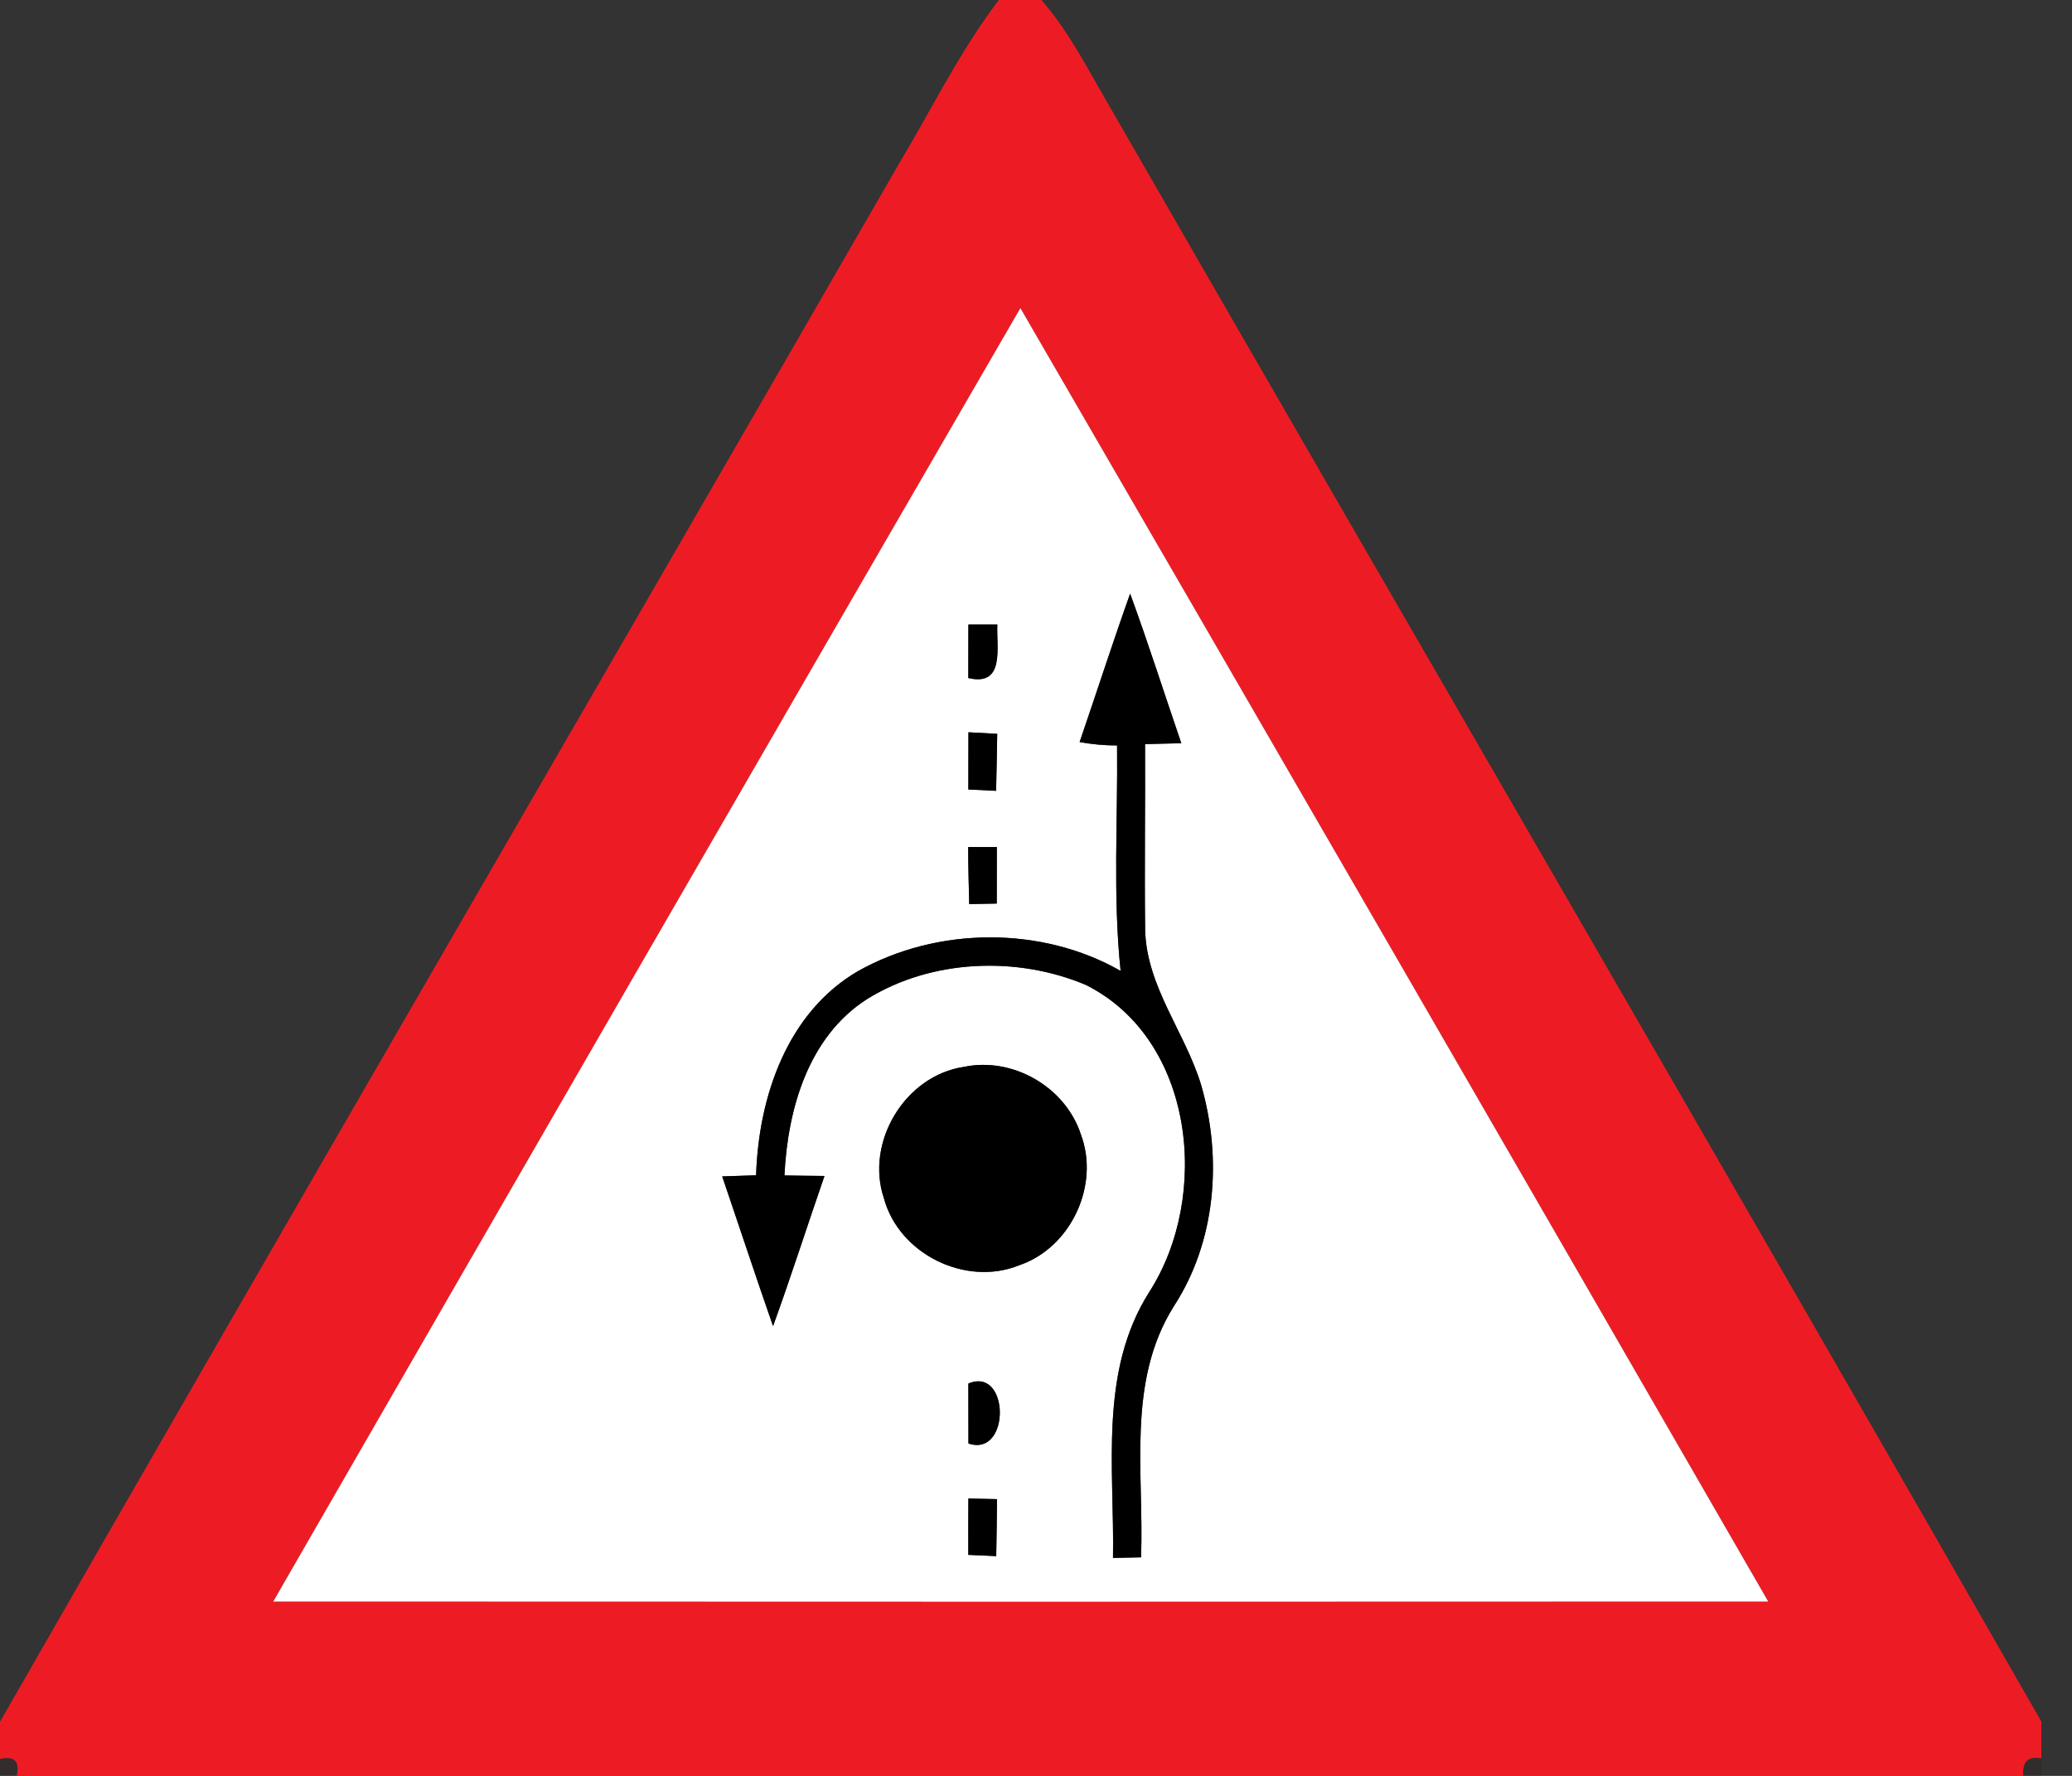 <!-- Generated by IcoMoon.io -->
<svg version="1.1" xmlns="http://www.w3.org/2000/svg" width="28" height="24" viewBox="0 0 28 24">
<rect x="0" y="0" width="28" height="24" fill="#333333" stroke="none"/>
<title>warning--roundabout--g3</title>
<path fill="#ed1c24" d="M13.498 0h0.575c0.306 0.35 0.534 0.757 0.761 1.16 4.241 7.374 8.526 14.723 12.752 22.106v0.498c-0.177-0.036-0.258 0.043-0.246 0.236h-27.114c0.044-0.197-0.032-0.273-0.226-0.229v-0.502c4.028-7.030 8.103-14.034 12.149-21.057 0.444-0.741 0.823-1.523 1.349-2.212M3.692 21.644c6.735 0.004 13.469 0.003 20.203 0-3.361-5.83-6.731-11.657-10.106-17.48-3.372 5.822-6.738 11.648-10.097 17.48z"></path>
<path fill="#fff" d="M3.692 21.644c3.359-5.832 6.724-11.658 10.097-17.48 3.375 5.823 6.745 11.65 10.106 17.48-6.734 0.003-13.468 0.004-20.203 0M15.272 8.022c-0.237 0.666-0.454 1.338-0.683 2.007 0.167 0.030 0.335 0.046 0.506 0.046 0.011 1.015-0.058 2.034 0.048 3.047-1.069-0.611-2.48-0.599-3.549 0.003-0.96 0.559-1.343 1.703-1.377 2.759-0.114 0.004-0.343 0.011-0.458 0.015 0.23 0.674 0.452 1.352 0.687 2.023 0.244-0.672 0.461-1.353 0.695-2.029-0.181-0.001-0.36-0.004-0.541-0.007 0.043-0.894 0.321-1.877 1.119-2.385 0.868-0.538 2.025-0.583 2.956-0.189 1.472 0.739 1.687 2.862 0.852 4.154-0.681 1.080-0.466 2.382-0.487 3.589 0.095-0.001 0.284-0.006 0.379-0.008 0.043-1.137-0.199-2.368 0.441-3.39 0.572-0.877 0.658-2.001 0.371-2.993-0.215-0.712-0.741-1.331-0.757-2.101-0.010-0.836 0.003-1.672-0.001-2.506 0.164-0.006 0.327-0.008 0.49-0.012-0.232-0.673-0.447-1.353-0.692-2.022M13.087 8.44c0 0.241-0.001 0.481-0.001 0.723 0.502 0.119 0.377-0.418 0.392-0.723-0.098 0-0.294 0-0.39 0M13.087 9.897c-0.001 0.257-0.001 0.514-0.001 0.772 0.094 0.004 0.281 0.012 0.375 0.018 0.007-0.257 0.010-0.513 0.015-0.77-0.098-0.006-0.292-0.017-0.389-0.021M13.083 11.447c0 0.257 0.008 0.513 0.014 0.771 0.094-0.001 0.28-0.006 0.372-0.007 0-0.255 0.001-0.509 0.001-0.764-0.097 0-0.291 0-0.388 0M13.022 14.419c-0.792 0.12-1.331 1.015-1.077 1.774 0.203 0.754 1.105 1.2 1.829 0.906 0.697-0.236 1.092-1.081 0.832-1.77-0.21-0.641-0.923-1.051-1.583-0.91M13.086 18.698c0 0.27 0 0.539 0.001 0.81 0.572 0.192 0.559-1.047-0.001-0.81M13.087 20.252c-0.001 0.254-0.003 0.508-0.001 0.761 0.094 0.004 0.283 0.012 0.377 0.017 0.006-0.257 0.008-0.513 0.011-0.77-0.097-0.001-0.29-0.006-0.386-0.008z"></path>
<path fill="#000" d="M15.272 8.022c0.246 0.669 0.461 1.349 0.692 2.022-0.163 0.004-0.326 0.007-0.49 0.012 0.004 0.834-0.008 1.67 0.001 2.506 0.017 0.77 0.542 1.389 0.757 2.101 0.287 0.992 0.201 2.116-0.371 2.993-0.64 1.022-0.399 2.254-0.441 3.39-0.095 0.003-0.284 0.007-0.379 0.008 0.021-1.207-0.194-2.509 0.487-3.589 0.834-1.292 0.619-3.415-0.852-4.154-0.931-0.394-2.088-0.349-2.956 0.189-0.797 0.508-1.076 1.491-1.119 2.385 0.181 0.003 0.36 0.006 0.541 0.007-0.234 0.676-0.451 1.357-0.695 2.029-0.234-0.672-0.457-1.349-0.687-2.023 0.114-0.004 0.343-0.011 0.458-0.015 0.033-1.055 0.417-2.2 1.377-2.759 1.069-0.601 2.48-0.614 3.549-0.003-0.106-1.012-0.037-2.032-0.048-3.047-0.171 0-0.339-0.015-0.506-0.046 0.229-0.669 0.446-1.341 0.683-2.007z"></path>
<path fill="#000" d="M13.087 8.44c0.097 0 0.292 0 0.39 0-0.015 0.305 0.11 0.841-0.392 0.723 0-0.241 0.001-0.481 0.001-0.723z"></path>
<path fill="#000" d="M13.087 9.897c0.097 0.004 0.291 0.015 0.389 0.021-0.006 0.257-0.008 0.513-0.015 0.77-0.094-0.006-0.281-0.014-0.375-0.018 0-0.258 0-0.516 0.001-0.772z"></path>
<path fill="#000" d="M13.083 11.447c0.097 0 0.291 0 0.388 0 0 0.255-0.001 0.509-0.001 0.764-0.092 0.001-0.279 0.006-0.372 0.007-0.006-0.258-0.014-0.514-0.014-0.771z"></path>
<path fill="#000" d="M13.022 14.419c0.661-0.141 1.374 0.269 1.583 0.91 0.261 0.688-0.135 1.534-0.832 1.77-0.724 0.294-1.626-0.152-1.829-0.906-0.254-0.759 0.286-1.654 1.077-1.774z"></path>
<path fill="#000" d="M13.086 18.698c0.56-0.237 0.574 1.001 0.001 0.81-0.001-0.27-0.001-0.539-0.001-0.81z"></path>
<path fill="#000" d="M13.087 20.252c0.097 0.003 0.29 0.007 0.386 0.008-0.003 0.257-0.006 0.513-0.011 0.77-0.094-0.004-0.283-0.012-0.377-0.017-0.001-0.254 0-0.508 0.001-0.761z"></path>
<path fill="#391e1f" opacity="0.23" d="M0 23.771c0.194-0.044 0.27 0.032 0.226 0.229h-0.226v-0.229z"></path>
<path fill="#2f191a" opacity="0.19" d="M27.341 24c-0.012-0.193 0.069-0.272 0.246-0.236v0.236h-0.246z"></path>
</svg>
